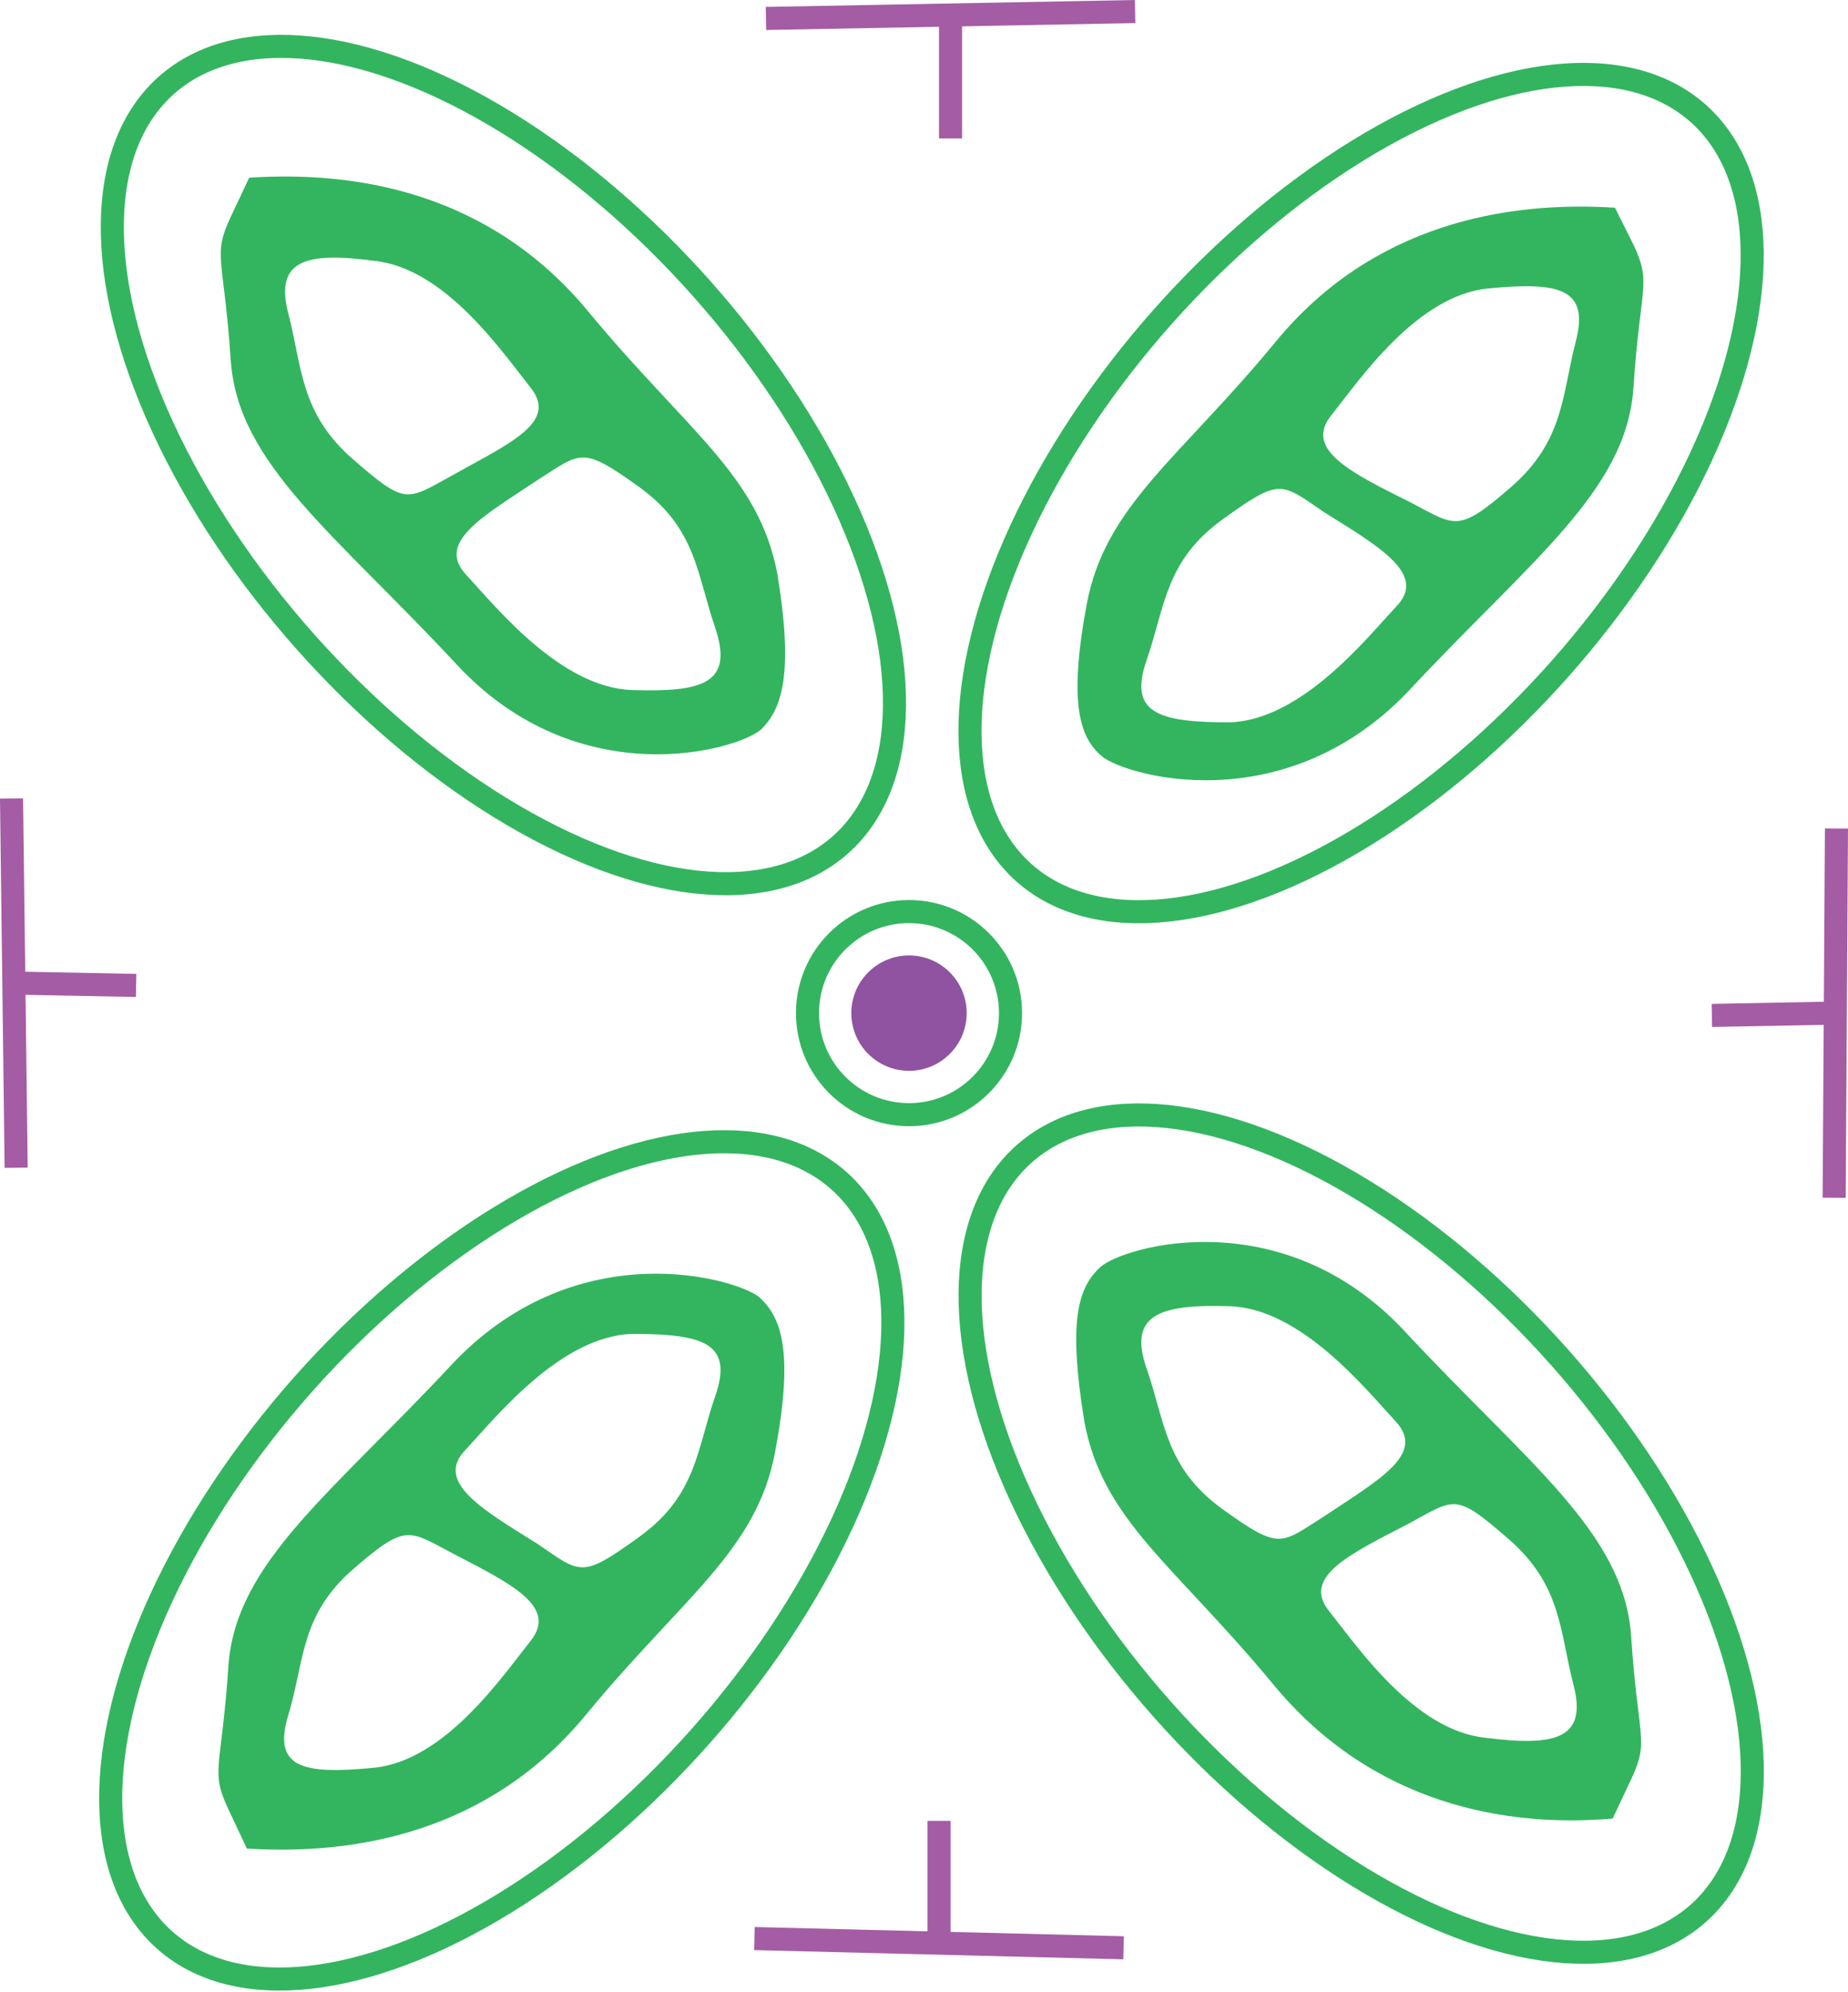 <?xml version="1.0" encoding="utf-8"?>
<!-- Generator: Adobe Illustrator 19.1.0, SVG Export Plug-In . SVG Version: 6.00 Build 0)  -->
<svg version="1.1" id="Layer_1" xmlns="http://www.w3.org/2000/svg" xmlns:xlink="http://www.w3.org/1999/xlink" x="0px" y="0px"
	 viewBox="0 0 80.1 86.3" style="enable-background:new 0 0 80.1 86.3;" xml:space="preserve">
<style type="text/css">
	.st0{fill:none;stroke:#A45CA4;stroke-miterlimit:10;}
	.st1{fill:#8F53A1;}
	.st2{fill:none;stroke:#33B55F;stroke-miterlimit:10;}
	.st3{fill:#33B55F;}
</style>
<g>
	<line class="st0" x1="33.2" y1="0.8" x2="49.2" y2="0.5"/>
	<line class="st0" x1="41.2" y1="0.8" x2="41.2" y2="6"/>
</g>
<g>
	<line class="st0" x1="0.7" y1="50.6" x2="0.5" y2="34.6"/>
	<line class="st0" x1="0.7" y1="42.6" x2="5.9" y2="42.7"/>
</g>
<g>
	<circle class="st1" cx="39.4" cy="43.9" r="2.5"/>
	<circle class="st2" cx="39.4" cy="43.9" r="4.4"/>
</g>
<g>
	<g>
		<path class="st3" d="M33.7,24.9c-0.8-4.3-3.9-6.2-8.2-11.4S15.4,7.4,10.8,7.7c0,0,0,0-0.8,1.7c-0.8,1.7-0.3,1.7,0,6.2
			s4.5,7.5,9.8,13.2c5.3,5.7,12.2,3.7,13.2,2.8C33.9,30.7,34.4,29.2,33.7,24.9z M19.6,20.6c-2,1.1-2,1.3-4.3-0.7
			c-2.3-2-2.2-4-2.8-6.3s0.7-2.7,3.7-2.3c3.1,0.3,5.6,4,6.8,5.5S22.1,19.2,19.6,20.6z M27.4,29.9c-3.1-0.1-5.9-3.6-7.2-5
			c-1.3-1.4,0.7-2.5,3.1-4.1c1.9-1.2,1.9-1.5,4.4,0.3c2.5,1.8,2.5,3.8,3.3,6.1C31.8,29.6,30.5,30,27.4,29.9z"/>
		
			<ellipse transform="matrix(-0.664 -0.748 0.748 -0.664 21.119 49.795)" class="st2" cx="21.7" cy="20.2" rx="22" ry="11.5"/>
	</g>
	<g>
		<path class="st3" d="M47.8,32.8c1,0.8,7.8,2.8,13.2-2.8c5.3-5.7,9.5-8.7,9.8-13.2s0.8-4.5,0-6.2C70,9,70,9,70,9
			c-4.7-0.3-10.5,0.7-14.7,5.8s-7.4,7.1-8.2,11.4S46.8,32,47.8,32.8z M57.7,18c1.2-1.5,3.7-5.2,6.8-5.5c3.1-0.3,4.4,0,3.8,2.3
			s-0.5,4.3-2.8,6.3c-2.3,2-2.4,1.7-4.3,0.7C58.6,20.5,56.5,19.5,57.7,18z M49.7,28.6c0.8-2.3,0.8-4.3,3.3-6.1
			c2.5-1.8,2.5-1.6,4.4-0.3c2.4,1.5,4.5,2.7,3.1,4.1c-1.3,1.4-4.1,4.9-7.2,5C50.2,31.3,48.9,30.9,49.7,28.6z"/>
		<ellipse transform="matrix(0.664 -0.748 0.748 0.664 3.812 51.288)" class="st2" cx="59" cy="21.4" rx="22" ry="11.5"/>
	</g>
</g>
<g>
	<g>
		<path class="st3" d="M32.9,56.2c-1-0.8-7.8-2.8-13.2,2.8c-5.3,5.7-9.5,8.7-9.8,13.2s-0.8,4.5,0,6.2c0.8,1.7,0.8,1.7,0.8,1.7
			c4.7,0.3,10.5-0.7,14.7-5.8s7.4-7.1,8.2-11.4S33.9,57.1,32.9,56.2z M23,71.1c-1.2,1.5-3.7,5.2-6.8,5.5c-3.1,0.3-4.4,0-3.7-2.3
			s0.5-4.3,2.8-6.3c2.3-2,2.4-1.7,4.3-0.7C22.1,68.6,24.2,69.6,23,71.1z M31,60.5c-0.8,2.3-0.8,4.3-3.3,6.1
			c-2.5,1.8-2.5,1.6-4.4,0.3c-2.4-1.5-4.5-2.7-3.1-4.1c1.3-1.4,4.1-4.9,7.2-5C30.5,57.8,31.8,58.2,31,60.5z"/>
		
			<ellipse transform="matrix(-0.664 0.748 -0.748 -0.664 86.798 96.335)" class="st2" cx="21.7" cy="67.7" rx="22" ry="11.5"/>
	</g>
	<g>
		<path class="st3" d="M47,61.6c0.8,4.3,3.9,6.2,8.2,11.4s10.1,6.2,14.7,5.8c0,0,0,0,0.8-1.7c0.8-1.7,0.3-1.7,0-6.2
			s-4.5-7.5-9.8-13.2c-5.3-5.7-12.2-3.7-13.2-2.8S46.3,57.3,47,61.6z M61.1,66c2-1.1,2-1.3,4.3,0.7c2.3,2,2.2,4,2.8,6.3
			s-0.7,2.7-3.8,2.3c-3.1-0.3-5.6-4-6.8-5.5S58.6,67.3,61.1,66z M53.3,56.6c3.1,0.1,5.9,3.6,7.2,5c1.3,1.4-0.7,2.5-3.1,4.1
			c-1.9,1.2-1.9,1.5-4.4-0.3c-2.5-1.8-2.5-3.8-3.3-6.1C48.9,57,50.2,56.5,53.3,56.6z"/>
		<ellipse transform="matrix(0.664 0.748 -0.748 0.664 69.491 -21.768)" class="st2" cx="59" cy="66.4" rx="22" ry="11.5"/>
	</g>
</g>
<g>
	<line class="st0" x1="79.5" y1="51.9" x2="79.6" y2="35.9"/>
	<line class="st0" x1="79.4" y1="43.9" x2="74.2" y2="44"/>
</g>
<g>
	<line class="st0" x1="32.7" y1="84" x2="48.7" y2="84.4"/>
	<line class="st0" x1="40.7" y1="84" x2="40.7" y2="78.9"/>
</g>
</svg>
